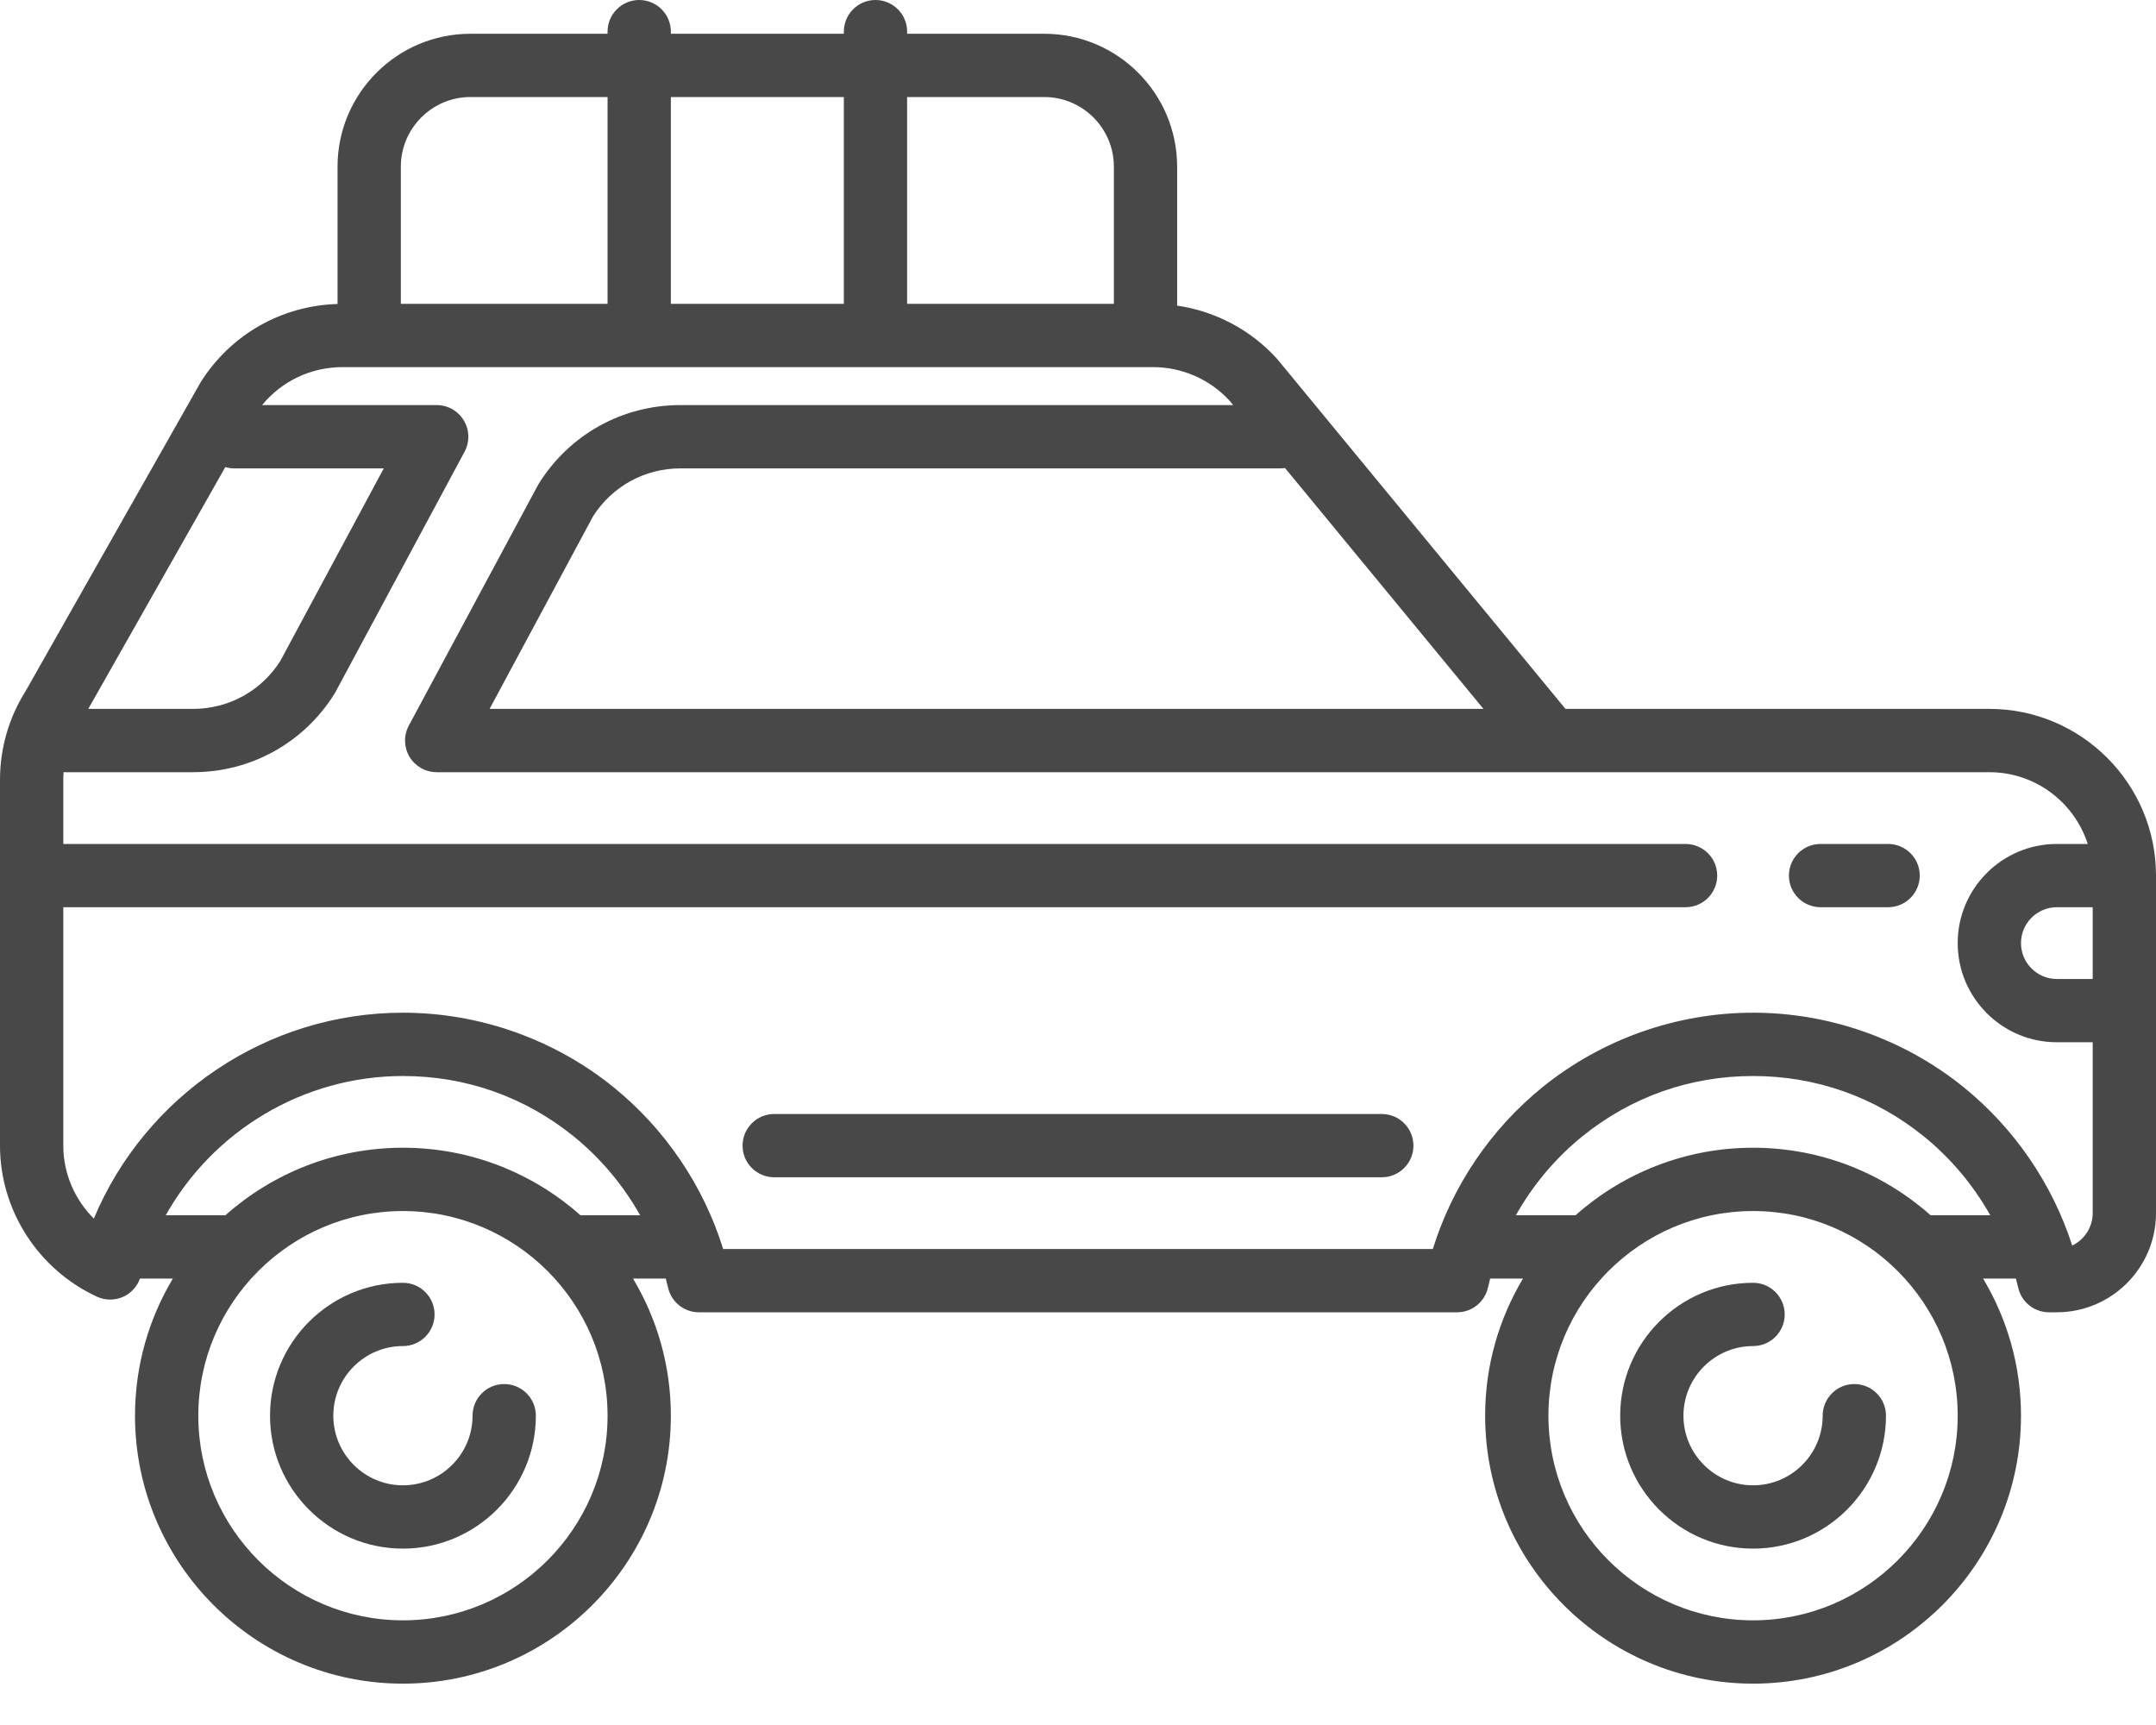 <svg width="50" height="40" viewBox="0 0 50 40" fill="none" xmlns="http://www.w3.org/2000/svg">
<path d="M11.693 32.094C11.287 32.094 10.959 32.422 10.959 32.828C10.959 33.718 10.235 34.442 9.344 34.442C8.454 34.442 7.73 33.718 7.73 32.828C7.73 31.938 8.454 31.213 9.344 31.213C9.75 31.213 10.078 30.885 10.078 30.48C10.078 30.074 9.75 29.746 9.344 29.746C7.645 29.746 6.262 31.128 6.262 32.828C6.262 34.527 7.645 35.91 9.344 35.91C11.044 35.91 12.427 34.527 12.427 32.828C12.427 32.422 12.098 32.094 11.693 32.094Z" fill="#484848"/>
<path d="M43.004 32.094C42.599 32.094 42.27 32.422 42.27 32.828C42.27 33.718 41.546 34.442 40.656 34.442C39.766 34.442 39.041 33.718 39.041 32.828C39.041 31.938 39.766 31.213 40.656 31.213C41.061 31.213 41.389 30.885 41.389 30.48C41.389 30.074 41.061 29.746 40.656 29.746C38.956 29.746 37.574 31.128 37.574 32.828C37.574 34.527 38.956 35.91 40.656 35.91C42.355 35.91 43.738 34.527 43.738 32.828C43.738 32.422 43.409 32.094 43.004 32.094Z" fill="#484848"/>
<path d="M43.787 19.57H42.221C41.816 19.57 41.487 19.898 41.487 20.303C41.487 20.709 41.816 21.037 42.221 21.037H43.787C44.192 21.037 44.521 20.709 44.521 20.303C44.521 19.898 44.192 19.57 43.787 19.57Z" fill="#484848"/>
<path d="M32.045 25.832H17.955C17.55 25.832 17.221 26.16 17.221 26.566C17.221 26.971 17.55 27.299 17.955 27.299H32.045C32.45 27.299 32.779 26.971 32.779 26.566C32.779 26.16 32.45 25.832 32.045 25.832Z" fill="#484848"/>
<path d="M46.136 16.438H36.305L29.632 8.34C29.625 8.331 29.617 8.322 29.609 8.313C29.002 7.646 28.182 7.215 27.299 7.087V3.865C27.299 2.165 25.917 0.783 24.217 0.783H21.037V0.734C21.037 0.329 20.709 0 20.303 0C19.898 0 19.57 0.329 19.57 0.734V0.783H15.558V0.734C15.558 0.329 15.229 0 14.824 0C14.419 0 14.09 0.329 14.09 0.734V0.783H10.91C9.21 0.783 7.828 2.165 7.828 3.865V7.049C6.538 7.086 5.362 7.75 4.666 8.844C4.659 8.854 4.653 8.865 4.646 8.876L0.593 16.027C0.205 16.643 0 17.354 0 18.083V26.566C0 28.061 0.882 29.436 2.248 30.068C2.444 30.158 2.67 30.158 2.865 30.067C3.044 29.984 3.18 29.832 3.246 29.648H4.009C3.452 30.579 3.131 31.666 3.131 32.828C3.131 36.254 5.918 39.041 9.344 39.041C12.77 39.041 15.558 36.254 15.558 32.828C15.558 31.666 15.237 30.579 14.68 29.648H15.44C15.459 29.718 15.477 29.788 15.493 29.859C15.569 30.193 15.866 30.43 16.209 30.43H33.791C34.134 30.43 34.431 30.193 34.507 29.859C34.523 29.788 34.541 29.718 34.559 29.648H35.32C34.763 30.579 34.442 31.666 34.442 32.828C34.442 36.254 37.229 39.041 40.655 39.041C44.081 39.041 46.869 36.254 46.869 32.828C46.869 31.666 46.547 30.579 45.99 29.648H46.751C46.77 29.718 46.788 29.788 46.804 29.859C46.88 30.193 47.177 30.43 47.52 30.43H47.698C48.968 30.43 50 29.398 50 28.129V20.302C50 18.172 48.267 16.438 46.136 16.438ZM48.532 22.701H47.701C47.242 22.701 46.869 22.328 46.869 21.869C46.869 21.41 47.242 21.037 47.701 21.037H48.532V22.701ZM29.801 10.853L34.403 16.438H11.354L13.754 11.972C14.198 11.276 14.953 10.861 15.78 10.861H29.697C29.732 10.861 29.767 10.858 29.801 10.853ZM24.217 2.25C25.107 2.25 25.832 2.975 25.832 3.865V7.045H21.037V2.25H24.217ZM19.57 2.25V7.045H15.558V2.25H19.57ZM10.91 2.25H14.09V7.045H9.296V3.865C9.296 2.975 10.02 2.25 10.91 2.25ZM5.225 10.831C5.29 10.85 5.359 10.861 5.431 10.861H8.9L6.499 15.33C6.056 16.024 5.302 16.438 4.477 16.438H2.047L5.225 10.831ZM9.344 37.573C6.728 37.573 4.599 35.444 4.599 32.828C4.599 30.211 6.728 28.082 9.344 28.082C11.961 28.082 14.09 30.211 14.09 32.828C14.09 35.444 11.961 37.573 9.344 37.573ZM13.462 28.18C12.365 27.207 10.923 26.614 9.344 26.614C7.766 26.614 6.324 27.207 5.227 28.18H3.844C4.941 26.224 7.032 24.951 9.344 24.951C10.804 24.951 12.173 25.435 13.305 26.351C13.932 26.859 14.454 27.483 14.845 28.18H13.462ZM40.656 37.573C38.039 37.573 35.91 35.444 35.91 32.828C35.91 30.211 38.039 28.082 40.656 28.082C43.272 28.082 45.401 30.211 45.401 32.828C45.401 35.444 43.272 37.573 40.656 37.573ZM44.773 28.18C43.676 27.207 42.234 26.614 40.656 26.614C39.077 26.614 37.635 27.207 36.538 28.18H35.155C35.546 27.483 36.068 26.859 36.695 26.351C37.827 25.435 39.196 24.951 40.656 24.951C42.115 24.951 43.484 25.435 44.616 26.351C45.243 26.859 45.765 27.483 46.156 28.18H44.773ZM48.057 28.882C47.595 27.45 46.717 26.164 45.539 25.21C44.163 24.097 42.429 23.483 40.656 23.483C38.882 23.483 37.148 24.097 35.772 25.21C34.572 26.182 33.683 27.498 33.229 28.963H16.771C16.317 27.498 15.428 26.182 14.228 25.21C12.852 24.097 11.118 23.483 9.344 23.483C6.192 23.483 3.372 25.402 2.176 28.257C1.731 27.814 1.468 27.208 1.468 26.566V21.037H39.09C39.495 21.037 39.824 20.709 39.824 20.303C39.824 19.898 39.495 19.57 39.09 19.57H1.468V18.083C1.468 18.023 1.47 17.963 1.475 17.904C1.489 17.905 1.502 17.906 1.517 17.906H4.477C5.819 17.906 7.045 17.227 7.756 16.089C7.764 16.075 7.772 16.061 7.78 16.047L10.774 10.475C10.896 10.247 10.89 9.972 10.757 9.751C10.625 9.529 10.385 9.393 10.127 9.393H6.078C6.534 8.838 7.211 8.513 7.943 8.513H26.742C27.413 8.513 28.057 8.795 28.512 9.288L28.598 9.393H15.78C14.437 9.393 13.209 10.073 12.497 11.213C12.489 11.226 12.481 11.24 12.473 11.254L9.481 16.825C9.359 17.052 9.365 17.327 9.497 17.549C9.63 17.77 9.869 17.906 10.127 17.906H35.959H46.136C47.202 17.906 48.107 18.606 48.417 19.57H47.701C46.433 19.57 45.401 20.601 45.401 21.869C45.401 23.137 46.433 24.168 47.701 24.168H48.532V28.129C48.532 28.46 48.338 28.748 48.057 28.882Z" fill="#484848"/>
</svg>
